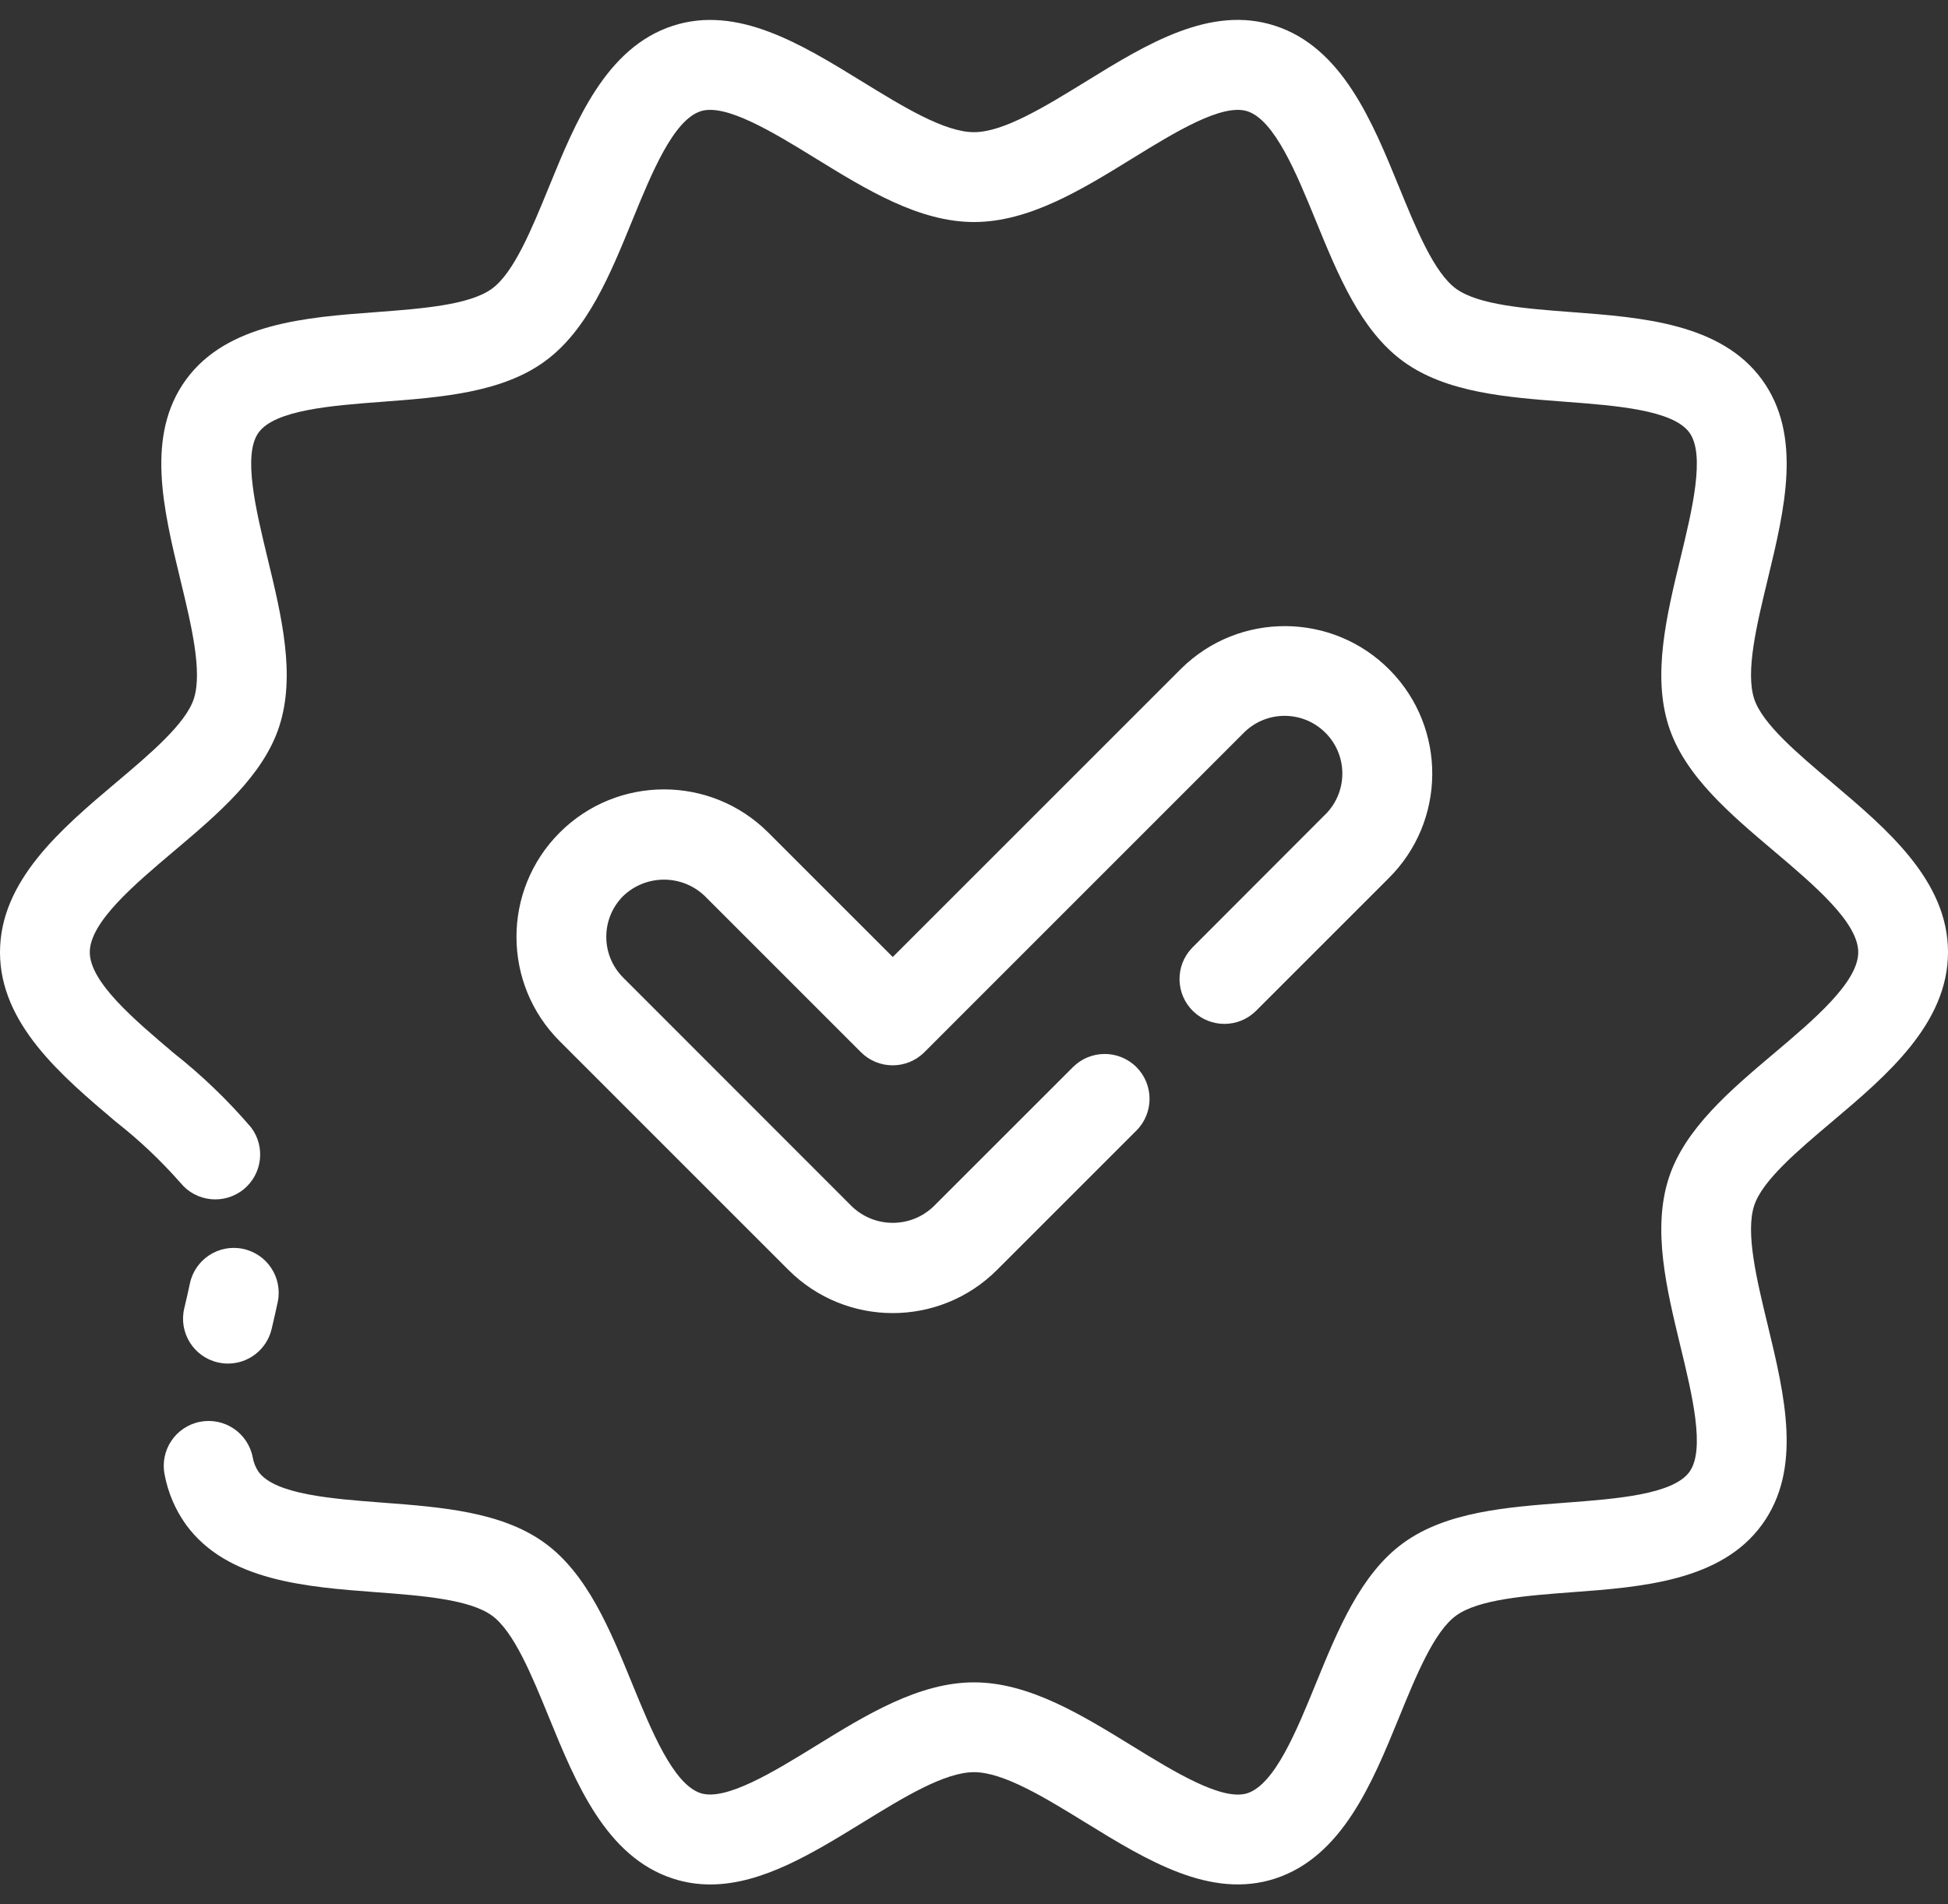 <svg width="90" height="88" viewBox="0 0 90 88" fill="none" xmlns="http://www.w3.org/2000/svg">
<rect x="0" y="0" width="90" height="88" fill="#333333" stroke="none"/>
<path d="M10.054 62.954C8.94 62.692 8.25 61.577 8.512 60.463C8.513 60.462 8.513 60.46 8.513 60.458C8.605 60.076 8.692 59.693 8.772 59.315C9.006 58.194 10.105 57.475 11.227 57.71C12.348 57.944 13.066 59.044 12.832 60.164C12.745 60.577 12.648 60.994 12.549 61.417C12.327 62.35 11.493 63.01 10.534 63.011C10.372 63.011 10.211 62.992 10.054 62.954ZM84.651 36.172C83.061 34.829 81.419 33.446 81.044 32.29C80.638 31.037 81.163 28.874 81.667 26.785C82.459 23.509 83.279 20.122 81.406 17.542C79.51 14.943 75.86 14.667 72.636 14.424C70.503 14.263 68.31 14.097 67.27 13.341C66.257 12.602 65.43 10.582 64.632 8.627C63.4 5.612 62.004 2.195 58.909 1.191C55.925 0.221 52.983 2.03 50.146 3.781C48.288 4.923 46.366 6.108 44.999 6.108C43.633 6.108 41.711 4.922 39.852 3.781C37.008 2.03 34.073 0.226 31.09 1.191C27.994 2.195 26.599 5.611 25.368 8.625C24.568 10.581 23.743 12.602 22.729 13.341C21.69 14.097 19.491 14.263 17.363 14.424C14.14 14.661 10.49 14.943 8.594 17.543C6.72 20.117 7.54 23.504 8.333 26.786C8.838 28.875 9.362 31.038 8.955 32.291C8.581 33.443 6.941 34.832 5.35 36.173C2.842 38.292 0 40.693 0 44.003C0 47.313 2.844 49.714 5.349 51.834C6.432 52.682 7.434 53.63 8.342 54.664C9.067 55.55 10.374 55.68 11.26 54.955C12.122 54.249 12.272 52.988 11.601 52.099C10.524 50.84 9.327 49.689 8.027 48.663C6.209 47.122 4.148 45.385 4.148 44.001C4.148 42.616 6.209 40.874 8.027 39.339C10.059 37.621 12.161 35.846 12.901 33.568C13.67 31.198 13.006 28.46 12.365 25.809C11.821 23.557 11.204 21.01 11.948 19.987C12.711 18.939 15.349 18.74 17.675 18.565C20.381 18.36 23.179 18.15 25.169 16.699C27.137 15.268 28.19 12.692 29.207 10.2C30.098 8.021 31.103 5.55 32.374 5.139C33.526 4.769 35.734 6.119 37.679 7.317C40.029 8.764 42.459 10.26 45 10.26C47.541 10.26 49.968 8.771 52.322 7.318C54.265 6.12 56.461 4.768 57.628 5.14C58.893 5.552 59.902 8.022 60.794 10.202C61.811 12.69 62.864 15.269 64.831 16.701C66.822 18.151 69.62 18.36 72.325 18.566C74.652 18.742 77.289 18.942 78.052 19.988C78.797 21.013 78.18 23.561 77.635 25.811C76.994 28.462 76.332 31.203 77.1 33.571C77.839 35.849 79.944 37.624 81.974 39.341C83.792 40.882 85.853 42.618 85.853 44.003C85.853 45.388 83.792 47.129 81.973 48.666C79.94 50.383 77.839 52.159 77.1 54.435C76.331 56.805 76.994 59.545 77.635 62.197C78.18 64.449 78.797 66.994 78.052 68.018C77.288 69.066 74.65 69.265 72.323 69.44C69.618 69.645 66.822 69.855 64.831 71.304C62.863 72.736 61.81 75.314 60.792 77.804C59.902 79.984 58.896 82.453 57.627 82.866C56.471 83.236 54.266 81.885 52.322 80.688C49.968 79.241 47.541 77.742 45 77.742C42.459 77.742 40.023 79.237 37.678 80.685C35.734 81.882 33.53 83.232 32.372 82.863C31.107 82.451 30.098 79.981 29.207 77.802C28.19 75.313 27.137 72.733 25.169 71.302C23.179 69.853 20.381 69.643 17.675 69.437C15.349 69.26 12.711 69.062 11.947 68.015C11.808 67.811 11.715 67.578 11.674 67.335C11.452 66.211 10.361 65.48 9.237 65.702C8.113 65.924 7.382 67.016 7.605 68.139C7.761 68.975 8.099 69.766 8.594 70.456C10.49 73.056 14.14 73.332 17.364 73.575C19.497 73.736 21.692 73.903 22.731 74.658C23.744 75.397 24.57 77.417 25.369 79.374C26.601 82.388 27.996 85.804 31.092 86.81C31.649 86.991 32.231 87.082 32.817 87.081C35.206 87.081 37.557 85.631 39.854 84.22C41.713 83.076 43.635 81.892 45.001 81.892C46.368 81.892 48.29 83.077 50.149 84.22C52.993 85.968 55.93 87.776 58.909 86.81C62.006 85.803 63.402 82.388 64.633 79.374C65.431 77.418 66.258 75.397 67.272 74.658C68.31 73.903 70.509 73.737 72.635 73.576C75.86 73.339 79.515 73.057 81.405 70.457C83.278 67.882 82.458 64.496 81.667 61.214C81.161 59.124 80.638 56.962 81.045 55.709C81.419 54.557 83.059 53.169 84.65 51.827C87.157 49.709 90 47.308 90 43.996C90 40.685 87.157 38.293 84.651 36.174V36.172H84.651ZM55.078 43.799C54.282 44.623 54.304 45.935 55.128 46.731C55.931 47.508 57.206 47.508 58.009 46.732L64.141 40.6C66.821 37.959 66.853 33.645 64.212 30.964C61.571 28.284 57.257 28.252 54.576 30.893C54.552 30.917 54.528 30.941 54.504 30.965L41.246 44.223L35.496 38.473C32.834 35.812 28.518 35.813 25.857 38.475C23.196 41.138 23.197 45.453 25.859 48.114L36.427 58.683C39.089 61.343 43.403 61.343 46.064 58.683L52.504 52.243C53.313 51.434 53.313 50.121 52.504 49.311C51.694 48.502 50.382 48.502 49.572 49.311L43.131 55.75C42.077 56.76 40.415 56.76 39.36 55.75L28.791 45.174C27.751 44.133 27.751 42.447 28.791 41.406C29.845 40.396 31.507 40.396 32.562 41.406L39.776 48.622C40.586 49.431 41.898 49.431 42.708 48.622L57.433 33.894C58.456 32.834 60.144 32.805 61.203 33.828C62.263 34.851 62.293 36.538 61.27 37.598C61.248 37.62 61.226 37.642 61.204 37.663L55.078 43.799Z" fill="white"/>
</svg>
